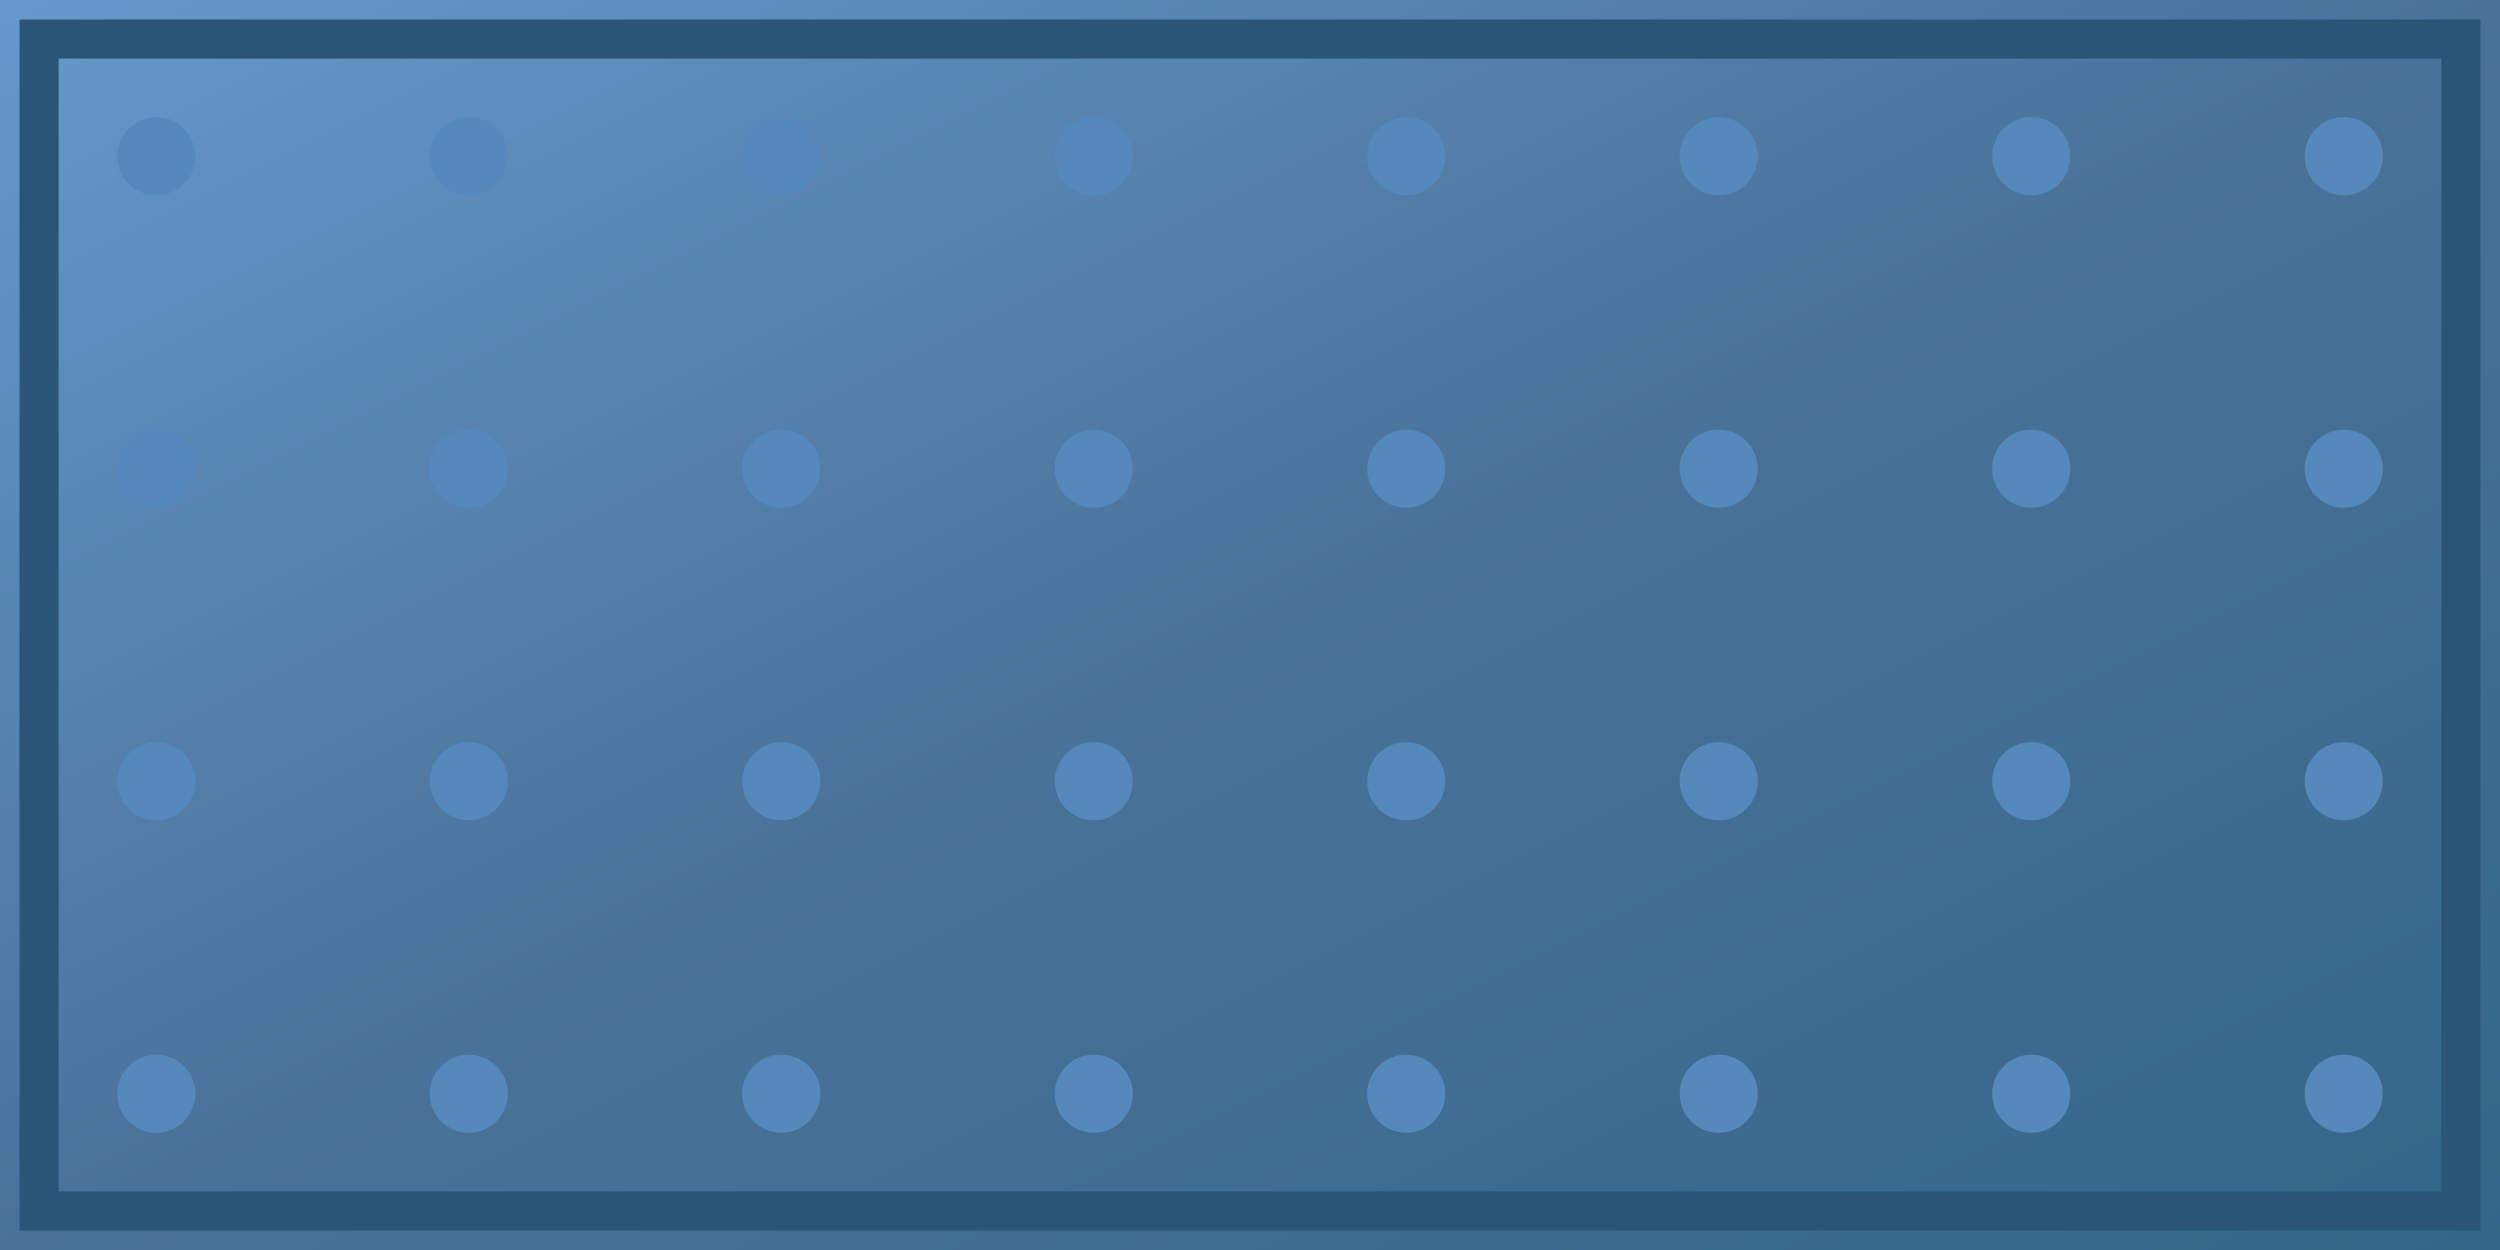 <svg width="128" height="64" viewBox="0 0 128 64" xmlns="http://www.w3.org/2000/svg">
    <rect width="100%" height="100%" fill="#4a7299"/>
    
        <defs>
          <linearGradient id="hull-gradient" x1="0%" y1="0%" x2="100%" y2="100%">
            <stop offset="0%" style="stop-color:#6699cc;stop-opacity:1" />
            <stop offset="50%" style="stop-color:#4a7299;stop-opacity:1" />
            <stop offset="100%" style="stop-color:#336688;stop-opacity:1" />
          </linearGradient>
        </defs>
        <rect width="100%" height="100%" fill="url(#hull-gradient)"/>
        <rect x="2" y="2" width="124" height="60" fill="none" stroke="#2a5577" stroke-width="2"/>
        <circle cx="8" cy="8" r="2" fill="#5588bb"/><circle cx="24" cy="8" r="2" fill="#5588bb"/><circle cx="40" cy="8" r="2" fill="#5588bb"/><circle cx="56" cy="8" r="2" fill="#5588bb"/><circle cx="72" cy="8" r="2" fill="#5588bb"/><circle cx="88" cy="8" r="2" fill="#5588bb"/><circle cx="104" cy="8" r="2" fill="#5588bb"/><circle cx="120" cy="8" r="2" fill="#5588bb"/><circle cx="8" cy="24" r="2" fill="#5588bb"/><circle cx="24" cy="24" r="2" fill="#5588bb"/><circle cx="40" cy="24" r="2" fill="#5588bb"/><circle cx="56" cy="24" r="2" fill="#5588bb"/><circle cx="72" cy="24" r="2" fill="#5588bb"/><circle cx="88" cy="24" r="2" fill="#5588bb"/><circle cx="104" cy="24" r="2" fill="#5588bb"/><circle cx="120" cy="24" r="2" fill="#5588bb"/><circle cx="8" cy="40" r="2" fill="#5588bb"/><circle cx="24" cy="40" r="2" fill="#5588bb"/><circle cx="40" cy="40" r="2" fill="#5588bb"/><circle cx="56" cy="40" r="2" fill="#5588bb"/><circle cx="72" cy="40" r="2" fill="#5588bb"/><circle cx="88" cy="40" r="2" fill="#5588bb"/><circle cx="104" cy="40" r="2" fill="#5588bb"/><circle cx="120" cy="40" r="2" fill="#5588bb"/><circle cx="8" cy="56" r="2" fill="#5588bb"/><circle cx="24" cy="56" r="2" fill="#5588bb"/><circle cx="40" cy="56" r="2" fill="#5588bb"/><circle cx="56" cy="56" r="2" fill="#5588bb"/><circle cx="72" cy="56" r="2" fill="#5588bb"/><circle cx="88" cy="56" r="2" fill="#5588bb"/><circle cx="104" cy="56" r="2" fill="#5588bb"/><circle cx="120" cy="56" r="2" fill="#5588bb"/>
      
  </svg>